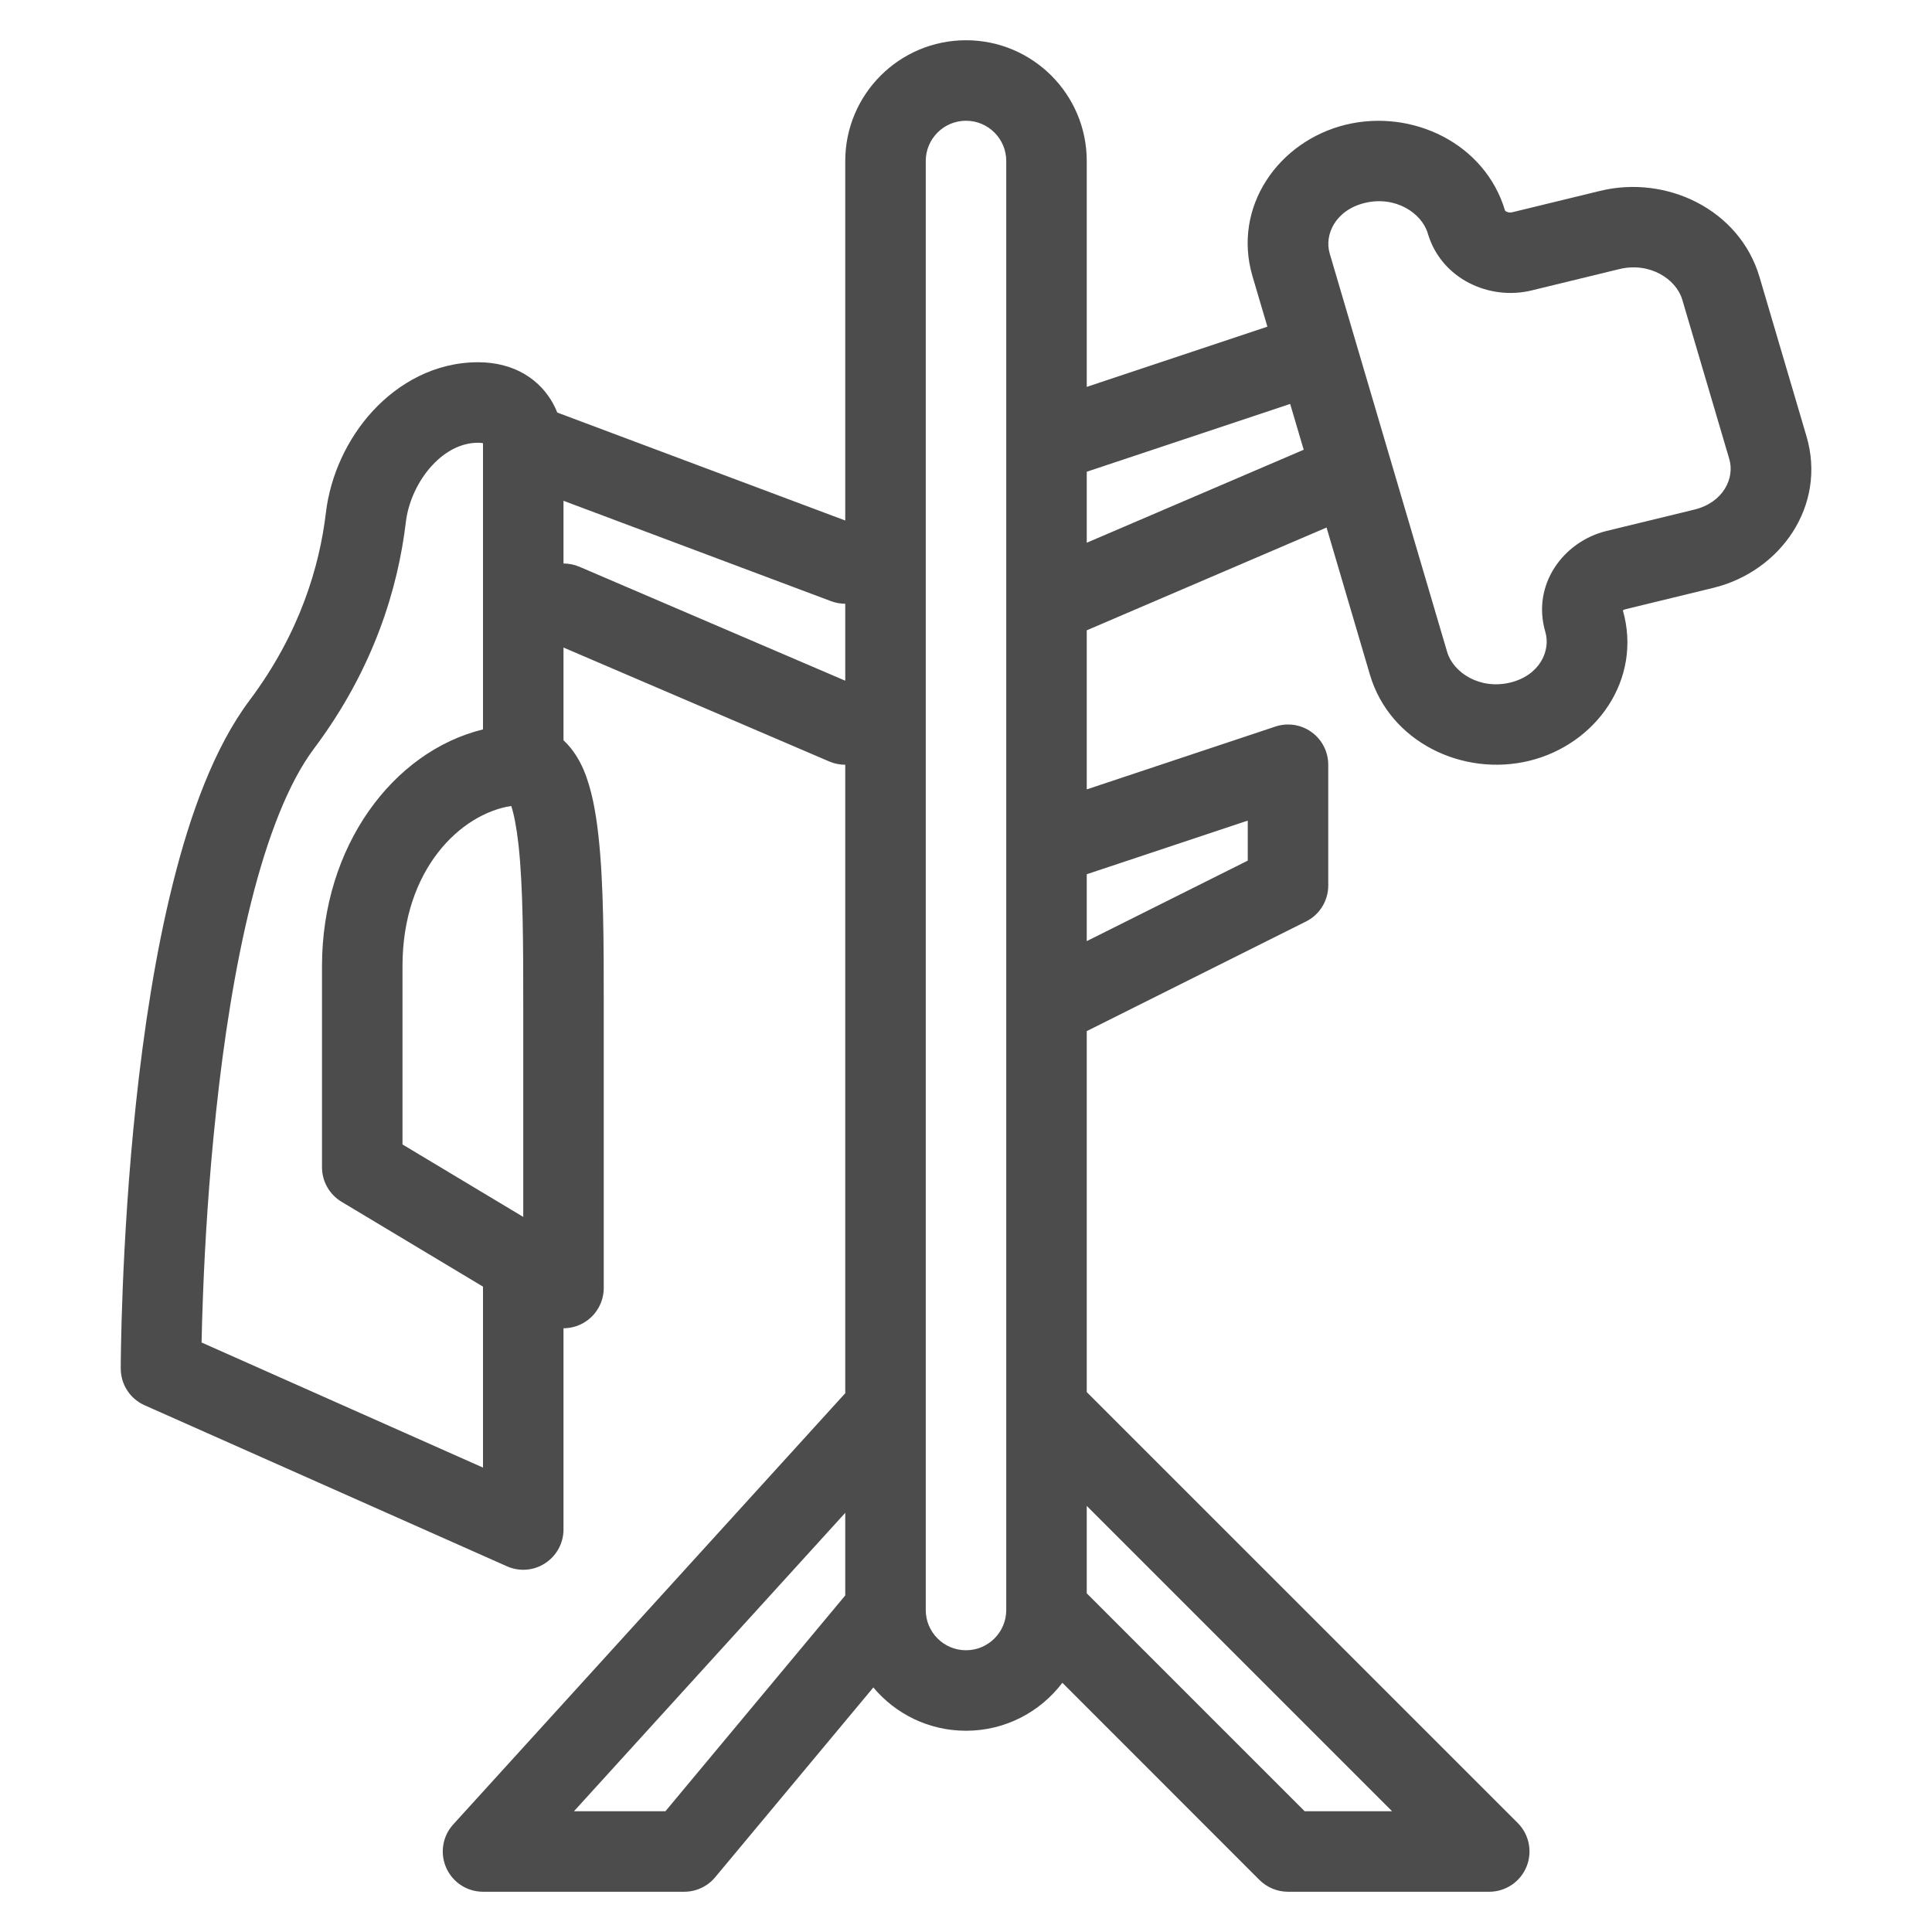 <svg width="24" height="24" viewBox="0 0 24 24" fill="none" xmlns="http://www.w3.org/2000/svg">
<path fill-rule="evenodd" clip-rule="evenodd" d="M10.5 2C10.5 1.172 11.172 0.5 12 0.5C12.828 0.5 13.5 1.172 13.5 2V4.806L15.744 4.058L15.559 3.432C15.306 2.572 15.88 1.753 16.718 1.549C17.542 1.349 18.448 1.781 18.696 2.616C18.698 2.618 18.702 2.623 18.712 2.628C18.732 2.639 18.76 2.644 18.789 2.636L19.878 2.371C20.703 2.17 21.61 2.604 21.857 3.44L22.441 5.42C22.694 6.28 22.12 7.099 21.282 7.303L20.193 7.568C20.176 7.572 20.166 7.578 20.16 7.583C20.403 8.438 19.83 9.248 18.997 9.451C18.172 9.652 17.265 9.218 17.018 8.382L16.479 6.553L13.5 7.83V9.806L15.842 9.026C15.994 8.975 16.162 9 16.292 9.094C16.423 9.188 16.5 9.339 16.5 9.5V11C16.5 11.189 16.393 11.363 16.224 11.447L13.5 12.809V17.293L18.854 22.646C18.997 22.789 19.039 23.005 18.962 23.191C18.885 23.378 18.702 23.5 18.5 23.5H16C15.867 23.5 15.74 23.447 15.646 23.354L13.197 20.904C12.923 21.266 12.489 21.5 12 21.5C11.538 21.5 11.124 21.291 10.849 20.962L8.884 23.32C8.789 23.434 8.648 23.5 8.5 23.5H6C5.802 23.5 5.623 23.383 5.543 23.202C5.463 23.021 5.497 22.81 5.63 22.664L10.5 17.307V9.5C10.434 9.5 10.367 9.487 10.303 9.46L7 8.044V9.196C7.123 9.31 7.202 9.451 7.249 9.561C7.349 9.795 7.402 10.089 7.434 10.382C7.5 10.972 7.5 11.744 7.5 12.477V15.999C7.5 16.179 7.403 16.346 7.246 16.435C7.17 16.478 7.085 16.5 7 16.5V19C7 19.169 6.914 19.327 6.772 19.419C6.631 19.512 6.452 19.526 6.297 19.457L1.797 17.457C1.616 17.377 1.5 17.198 1.5 17H2C1.5 17 1.5 17 1.5 17L1.5 16.995L1.5 16.981L1.5 16.928C1.501 16.882 1.502 16.815 1.503 16.73C1.506 16.558 1.512 16.312 1.524 16.012C1.548 15.41 1.595 14.586 1.69 13.697C1.785 12.809 1.929 11.847 2.148 10.973C2.363 10.11 2.664 9.281 3.1 8.7C3.73 7.86 3.97 7.026 4.048 6.372C4.103 5.904 4.315 5.448 4.632 5.104C4.951 4.759 5.404 4.5 5.938 4.5C6.155 4.5 6.351 4.549 6.518 4.648C6.685 4.747 6.795 4.879 6.866 5.005C6.889 5.046 6.907 5.086 6.923 5.125L10.5 6.466V2ZM10.5 7.5C10.442 7.5 10.382 7.49 10.324 7.468L7 6.221V7C7.066 7 7.133 7.013 7.197 7.04L10.5 8.456V7.5ZM5.998 5.505C5.987 5.503 5.968 5.5 5.938 5.5C5.742 5.5 5.541 5.594 5.367 5.783C5.192 5.973 5.071 6.233 5.041 6.49C4.946 7.288 4.653 8.297 3.9 9.3C3.586 9.719 3.324 10.39 3.118 11.215C2.915 12.028 2.777 12.941 2.685 13.803C2.592 14.664 2.546 15.465 2.523 16.051C2.513 16.305 2.507 16.517 2.504 16.677L6 18.231V16C6 15.994 6 15.989 6 15.983L4.243 14.929C4.092 14.838 4 14.676 4 14.5V12C4 10.514 4.881 9.335 6 9.061V5.515C6 5.515 6 5.514 6 5.514C5.999 5.511 5.998 5.508 5.998 5.505ZM6.01 5.509C6.01 5.509 6.01 5.509 6.009 5.509L6.01 5.509ZM6.5 15.117V12.5C6.5 11.74 6.499 11.021 6.441 10.493C6.416 10.271 6.384 10.113 6.351 10.012C5.724 10.108 5 10.798 5 12V14.217L6.5 15.117ZM11.5 17.498C11.5 17.5 11.5 17.501 11.5 17.502V20C11.5 20.276 11.724 20.5 12 20.5C12.276 20.5 12.5 20.276 12.5 20V17.5C12.5 17.5 12.5 17.501 12.5 17.5V12.511C12.5 12.504 12.5 12.497 12.5 12.49V10.511C12.5 10.504 12.5 10.496 12.5 10.488V7.512C12.5 7.504 12.5 7.496 12.5 7.489V5.512C12.5 5.504 12.5 5.496 12.5 5.488V2C12.5 1.724 12.276 1.5 12 1.5C11.724 1.5 11.5 1.724 11.5 2V17.498ZM13.5 5.86V6.742L16.195 5.587L16.027 5.018L13.5 5.86ZM13.5 10.86V11.691L15.5 10.691V10.194L13.5 10.86ZM13.5 18.707V19.793L16.207 22.5H17.293L13.5 18.707ZM10.5 18.793L7.13 22.5H8.266L10.5 19.819V18.793ZM17.737 2.901C17.662 2.645 17.332 2.429 16.954 2.521C16.589 2.61 16.449 2.915 16.518 3.149L17.977 8.099C18.053 8.355 18.382 8.571 18.761 8.479C19.126 8.39 19.265 8.085 19.197 7.851C19.024 7.264 19.42 6.727 19.956 6.596L21.046 6.331C21.411 6.242 21.551 5.937 21.482 5.703L20.898 3.723C20.822 3.466 20.493 3.251 20.115 3.343L19.026 3.608C18.502 3.736 17.904 3.465 17.737 2.901Z" fill="black" fill-opacity="0.7"/>
</svg>

